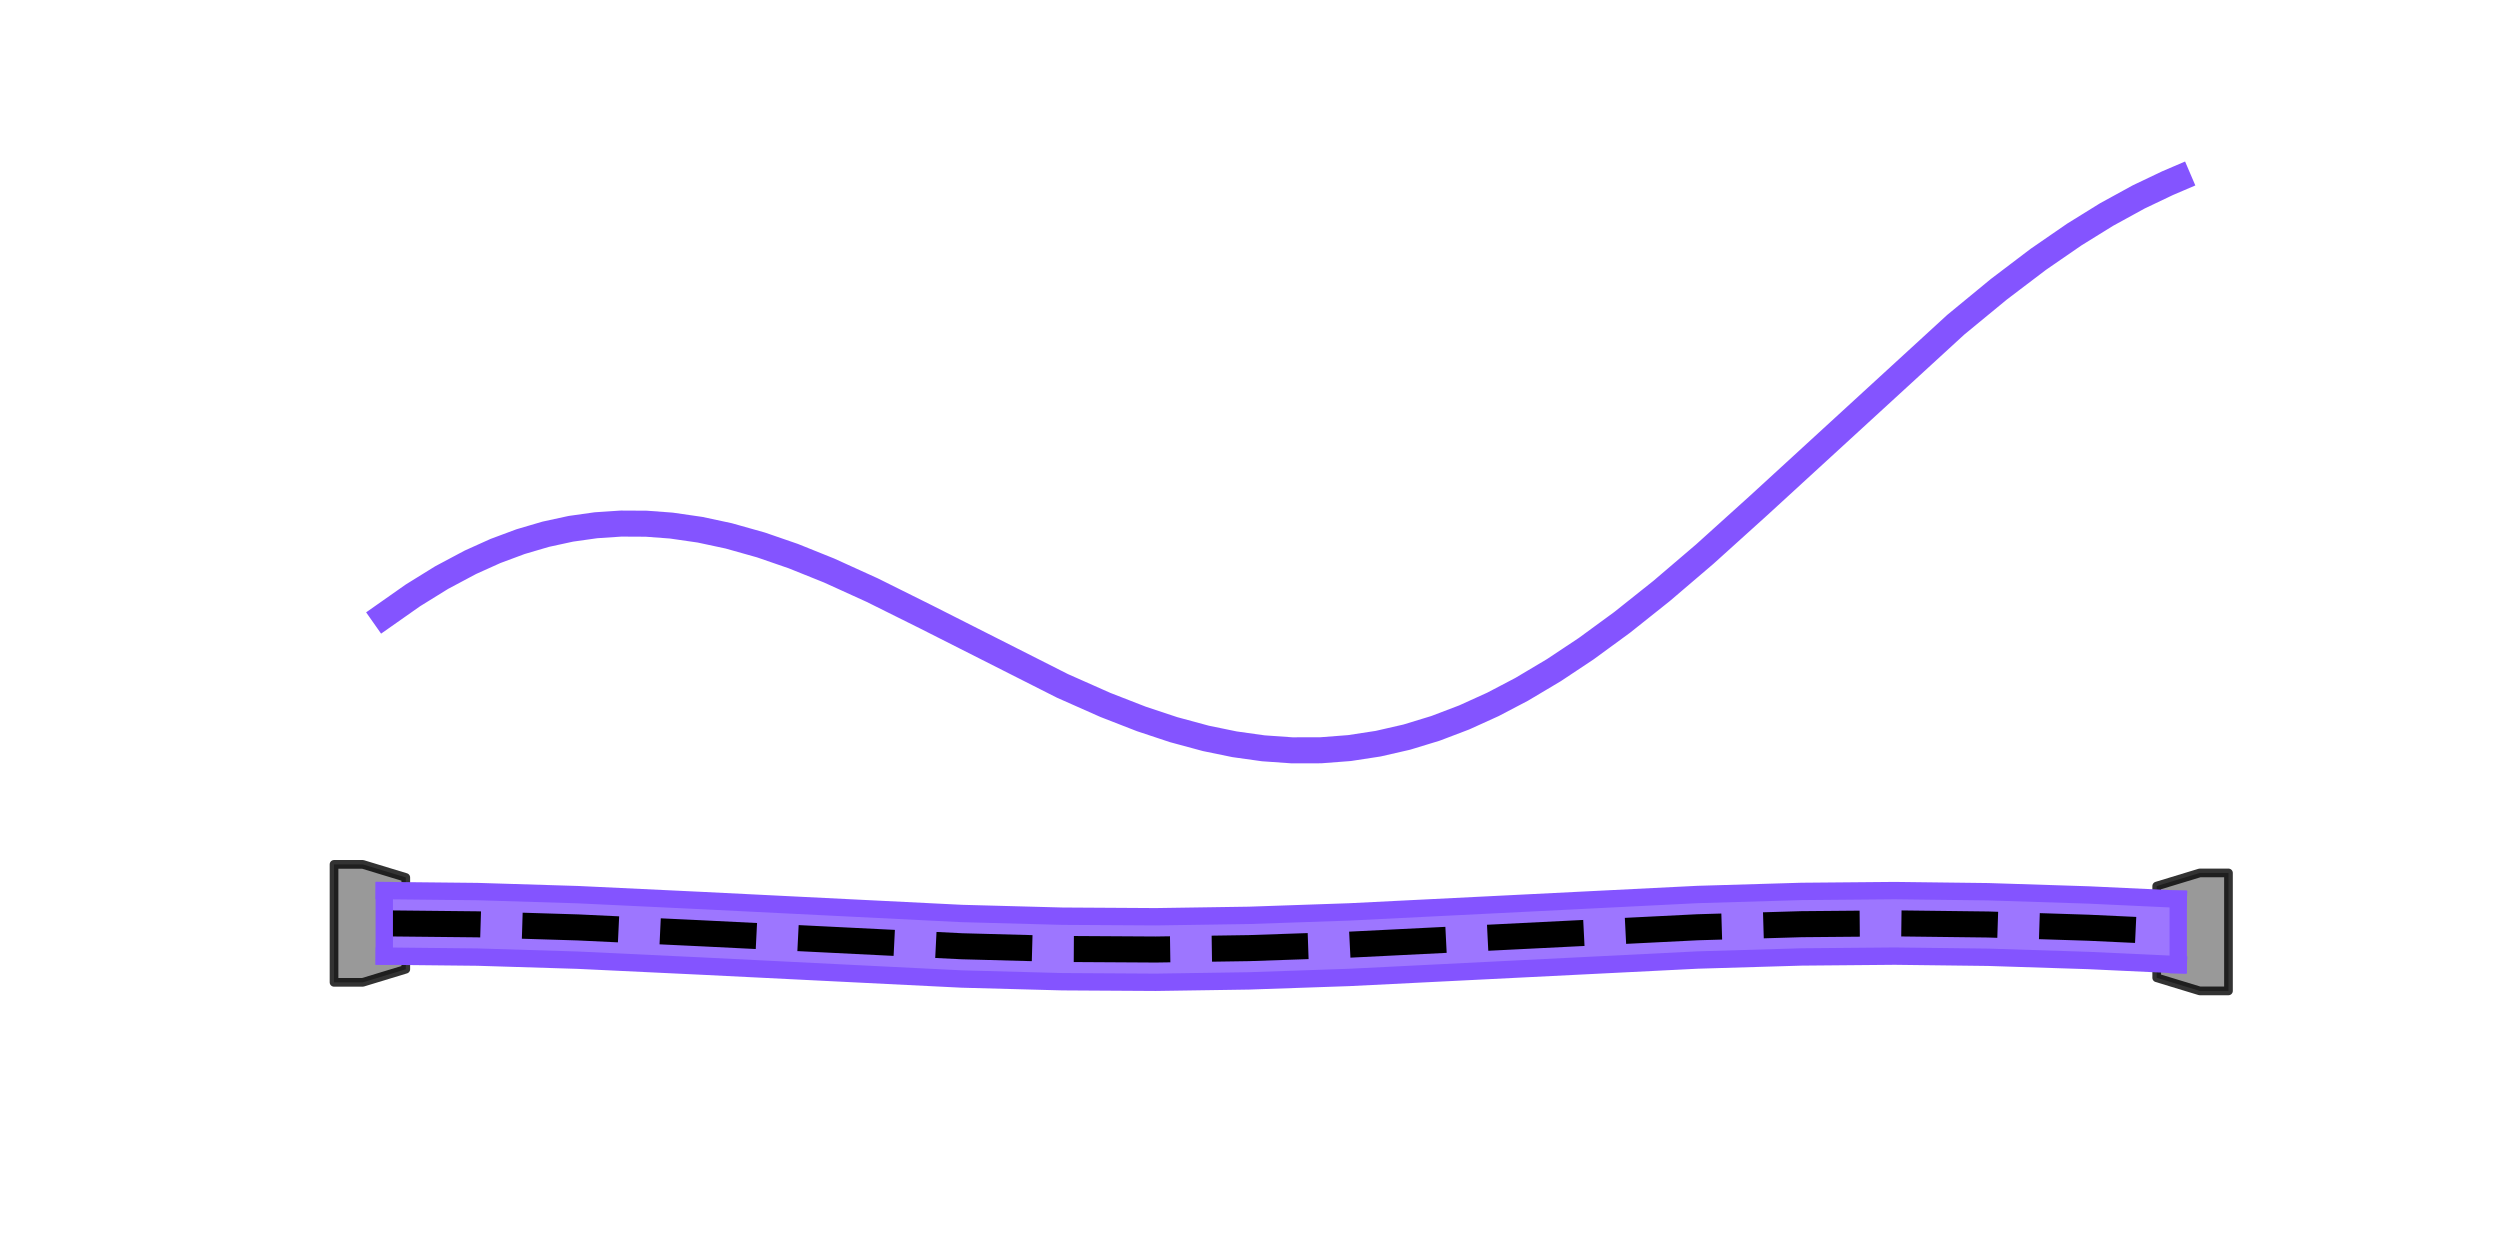 <?xml version="1.0" encoding="utf-8" standalone="no"?>
<!DOCTYPE svg PUBLIC "-//W3C//DTD SVG 1.1//EN"
  "http://www.w3.org/Graphics/SVG/1.1/DTD/svg11.dtd">
<!-- Created with matplotlib (https://matplotlib.org/) -->
<svg height="144pt" version="1.1" viewBox="0 0 288 144" width="288pt" xmlns="http://www.w3.org/2000/svg" xmlns:xlink="http://www.w3.org/1999/xlink">
 <defs>
  <style type="text/css">
*{stroke-linecap:butt;stroke-linejoin:round;}
  </style>
 </defs>
 <g id="figure_1">
  <g id="patch_1">
   <path d="M 0 144 
L 288 144 
L 288 0 
L 0 0 
z
" style="fill:#ffffff;"/>
  </g>
  <g id="axes_1">
   <g id="patch_2">
    <path d="M 36 89.76 
L 259.2 89.76 
L 259.2 17.28 
L 36 17.28 
z
" style="fill:#ffffff;"/>
   </g>
   <g id="matplotlib.axis_1">
    <g id="xtick_1"/>
    <g id="xtick_2"/>
    <g id="xtick_3"/>
    <g id="xtick_4"/>
    <g id="xtick_5"/>
    <g id="xtick_6"/>
   </g>
   <g id="matplotlib.axis_2">
    <g id="ytick_1"/>
    <g id="ytick_2"/>
   </g>
   <g id="line2d_1">
    <path clip-path="url(#p42c34bb9c5)" d="M 44.267 70.907 
L 47.573 68.584 
L 50.88 66.537 
L 54.187 64.776 
L 57.08 63.473 
L 59.973 62.396 
L 62.867 61.545 
L 65.76 60.917 
L 68.653 60.509 
L 71.547 60.316 
L 74.44 60.331 
L 77.333 60.546 
L 80.64 61.024 
L 83.947 61.732 
L 87.667 62.78 
L 91.387 64.064 
L 95.52 65.726 
L 100.48 67.981 
L 106.68 71.066 
L 122.387 79.011 
L 127.347 81.211 
L 131.48 82.82 
L 135.2 84.056 
L 138.92 85.062 
L 142.227 85.742 
L 145.533 86.205 
L 148.84 86.438 
L 152.147 86.432 
L 155.453 86.178 
L 158.76 85.673 
L 162.067 84.915 
L 165.373 83.905 
L 168.68 82.646 
L 171.987 81.145 
L 175.293 79.412 
L 179.013 77.198 
L 182.733 74.725 
L 186.867 71.701 
L 191.413 68.082 
L 196.373 63.848 
L 202.573 58.251 
L 225.307 37.406 
L 230.267 33.324 
L 234.813 29.875 
L 238.947 27.025 
L 242.667 24.72 
L 246.387 22.681 
L 249.693 21.106 
L 250.933 20.575 
L 250.933 20.575 
" style="fill:none;stroke:#8454ff;stroke-linecap:square;stroke-width:3;"/>
   </g>
  </g>
  <g id="axes_2">
   <g id="patch_3">
    <path d="M 36 126 
L 259.2 126 
L 259.2 89.76 
L 36 89.76 
z
" style="fill:#ffffff;"/>
   </g>
   <g id="PolyCollection_1">
    <defs>
     <path d="M 44.267 -33.855 
L 44.267 -41.405 
L 44.68 -41.405 
L 45.093 -41.404 
L 45.507 -41.403 
L 45.92 -41.402 
L 46.333 -41.401 
L 46.747 -41.399 
L 47.16 -41.397 
L 47.573 -41.394 
L 47.987 -41.391 
L 48.4 -41.388 
L 48.813 -41.384 
L 49.227 -41.381 
L 49.64 -41.376 
L 50.053 -41.372 
L 50.467 -41.367 
L 50.88 -41.362 
L 51.293 -41.356 
L 51.707 -41.35 
L 52.12 -41.344 
L 52.533 -41.338 
L 52.947 -41.331 
L 53.36 -41.324 
L 53.773 -41.316 
L 54.187 -41.308 
L 54.6 -41.3 
L 55.013 -41.292 
L 55.427 -41.283 
L 55.84 -41.274 
L 56.253 -41.264 
L 56.667 -41.255 
L 57.08 -41.245 
L 57.493 -41.234 
L 57.907 -41.224 
L 58.32 -41.213 
L 58.733 -41.202 
L 59.147 -41.19 
L 59.56 -41.178 
L 59.973 -41.166 
L 60.387 -41.154 
L 60.8 -41.141 
L 61.213 -41.128 
L 61.627 -41.115 
L 62.04 -41.102 
L 62.453 -41.088 
L 62.867 -41.074 
L 63.28 -41.06 
L 63.693 -41.045 
L 64.107 -41.03 
L 64.52 -41.015 
L 64.933 -41 
L 65.347 -40.984 
L 65.76 -40.968 
L 66.173 -40.952 
L 66.587 -40.936 
L 67 -40.92 
L 67.413 -40.903 
L 67.827 -40.886 
L 68.24 -40.869 
L 68.653 -40.851 
L 69.067 -40.834 
L 69.48 -40.816 
L 69.893 -40.798 
L 70.307 -40.779 
L 70.72 -40.761 
L 71.133 -40.742 
L 71.547 -40.724 
L 71.96 -40.704 
L 72.373 -40.685 
L 72.787 -40.666 
L 73.2 -40.646 
L 73.613 -40.627 
L 74.027 -40.607 
L 74.44 -40.587 
L 74.853 -40.566 
L 75.267 -40.546 
L 75.68 -40.526 
L 76.093 -40.505 
L 76.507 -40.484 
L 76.92 -40.463 
L 77.333 -40.442 
L 77.747 -40.421 
L 78.16 -40.4 
L 78.573 -40.378 
L 78.987 -40.357 
L 79.4 -40.335 
L 79.813 -40.313 
L 80.227 -40.292 
L 80.64 -40.27 
L 81.053 -40.248 
L 81.467 -40.226 
L 81.88 -40.204 
L 82.293 -40.181 
L 82.707 -40.159 
L 83.12 -40.137 
L 83.533 -40.114 
L 83.947 -40.092 
L 84.36 -40.069 
L 84.773 -40.047 
L 85.187 -40.024 
L 85.6 -40.002 
L 86.013 -39.979 
L 86.427 -39.957 
L 86.84 -39.934 
L 87.253 -39.911 
L 87.667 -39.889 
L 88.08 -39.866 
L 88.493 -39.843 
L 88.907 -39.821 
L 89.32 -39.798 
L 89.733 -39.776 
L 90.147 -39.753 
L 90.56 -39.73 
L 90.973 -39.708 
L 91.387 -39.685 
L 91.8 -39.663 
L 92.213 -39.641 
L 92.627 -39.618 
L 93.04 -39.596 
L 93.453 -39.574 
L 93.867 -39.552 
L 94.28 -39.53 
L 94.693 -39.508 
L 95.107 -39.486 
L 95.52 -39.464 
L 95.933 -39.443 
L 96.347 -39.421 
L 96.76 -39.4 
L 97.173 -39.378 
L 97.587 -39.357 
L 98 -39.336 
L 98.413 -39.315 
L 98.827 -39.294 
L 99.24 -39.273 
L 99.653 -39.253 
L 100.067 -39.232 
L 100.48 -39.212 
L 100.893 -39.192 
L 101.307 -39.172 
L 101.72 -39.152 
L 102.133 -39.133 
L 102.547 -39.113 
L 102.96 -39.094 
L 103.373 -39.075 
L 103.787 -39.056 
L 104.2 -39.037 
L 104.613 -39.019 
L 105.027 -39 
L 105.44 -38.982 
L 105.853 -38.964 
L 106.267 -38.946 
L 106.68 -38.929 
L 107.093 -38.912 
L 107.507 -38.895 
L 107.92 -38.878 
L 108.333 -38.861 
L 108.747 -38.845 
L 109.16 -38.829 
L 109.573 -38.813 
L 109.987 -38.797 
L 110.4 -38.782 
L 110.813 -38.766 
L 111.227 -38.751 
L 111.64 -38.737 
L 112.053 -38.722 
L 112.467 -38.708 
L 112.88 -38.694 
L 113.293 -38.681 
L 113.707 -38.667 
L 114.12 -38.654 
L 114.533 -38.642 
L 114.947 -38.629 
L 115.36 -38.617 
L 115.773 -38.605 
L 116.187 -38.593 
L 116.6 -38.582 
L 117.013 -38.571 
L 117.427 -38.56 
L 117.84 -38.55 
L 118.253 -38.54 
L 118.667 -38.53 
L 119.08 -38.52 
L 119.493 -38.511 
L 119.907 -38.502 
L 120.32 -38.494 
L 120.733 -38.485 
L 121.147 -38.477 
L 121.56 -38.47 
L 121.973 -38.462 
L 122.387 -38.455 
L 122.8 -38.449 
L 123.213 -38.442 
L 123.627 -38.436 
L 124.04 -38.431 
L 124.453 -38.425 
L 124.867 -38.42 
L 125.28 -38.416 
L 125.693 -38.411 
L 126.107 -38.407 
L 126.52 -38.403 
L 126.933 -38.4 
L 127.347 -38.397 
L 127.76 -38.394 
L 128.173 -38.392 
L 128.587 -38.39 
L 129 -38.388 
L 129.413 -38.387 
L 129.827 -38.386 
L 130.24 -38.385 
L 130.653 -38.385 
L 131.067 -38.385 
L 131.48 -38.385 
L 131.893 -38.386 
L 132.307 -38.387 
L 132.72 -38.389 
L 133.133 -38.39 
L 133.547 -38.392 
L 133.96 -38.395 
L 134.373 -38.397 
L 134.787 -38.401 
L 135.2 -38.404 
L 135.613 -38.408 
L 136.027 -38.412 
L 136.44 -38.416 
L 136.853 -38.421 
L 137.267 -38.426 
L 137.68 -38.431 
L 138.093 -38.437 
L 138.507 -38.443 
L 138.92 -38.45 
L 139.333 -38.456 
L 139.747 -38.463 
L 140.16 -38.471 
L 140.573 -38.478 
L 140.987 -38.486 
L 141.4 -38.495 
L 141.813 -38.503 
L 142.227 -38.512 
L 142.64 -38.521 
L 143.053 -38.531 
L 143.467 -38.541 
L 143.88 -38.551 
L 144.293 -38.562 
L 144.707 -38.572 
L 145.12 -38.583 
L 145.533 -38.595 
L 145.947 -38.606 
L 146.36 -38.618 
L 146.773 -38.631 
L 147.187 -38.643 
L 147.6 -38.656 
L 148.013 -38.669 
L 148.427 -38.682 
L 148.84 -38.696 
L 149.253 -38.71 
L 149.667 -38.724 
L 150.08 -38.739 
L 150.493 -38.753 
L 150.907 -38.768 
L 151.32 -38.783 
L 151.733 -38.799 
L 152.147 -38.815 
L 152.56 -38.83 
L 152.973 -38.847 
L 153.387 -38.863 
L 153.8 -38.88 
L 154.213 -38.897 
L 154.627 -38.914 
L 155.04 -38.931 
L 155.453 -38.949 
L 155.867 -38.966 
L 156.28 -38.984 
L 156.693 -39.002 
L 157.107 -39.021 
L 157.52 -39.039 
L 157.933 -39.058 
L 158.347 -39.077 
L 158.76 -39.096 
L 159.173 -39.116 
L 159.587 -39.135 
L 160 -39.155 
L 160.413 -39.175 
L 160.827 -39.195 
L 161.24 -39.215 
L 161.653 -39.235 
L 162.067 -39.255 
L 162.48 -39.276 
L 162.893 -39.297 
L 163.307 -39.318 
L 163.72 -39.339 
L 164.133 -39.36 
L 164.547 -39.381 
L 164.96 -39.402 
L 165.373 -39.424 
L 165.787 -39.445 
L 166.2 -39.467 
L 166.613 -39.489 
L 167.027 -39.511 
L 167.44 -39.533 
L 167.853 -39.555 
L 168.267 -39.577 
L 168.68 -39.599 
L 169.093 -39.621 
L 169.507 -39.643 
L 169.92 -39.666 
L 170.333 -39.688 
L 170.747 -39.711 
L 171.16 -39.733 
L 171.573 -39.756 
L 171.987 -39.778 
L 172.4 -39.801 
L 172.813 -39.823 
L 173.227 -39.846 
L 173.64 -39.869 
L 174.053 -39.891 
L 174.467 -39.914 
L 174.88 -39.937 
L 175.293 -39.959 
L 175.707 -39.982 
L 176.12 -40.005 
L 176.533 -40.027 
L 176.947 -40.05 
L 177.36 -40.072 
L 177.773 -40.095 
L 178.187 -40.117 
L 178.6 -40.139 
L 179.013 -40.162 
L 179.427 -40.184 
L 179.84 -40.206 
L 180.253 -40.228 
L 180.667 -40.25 
L 181.08 -40.272 
L 181.493 -40.294 
L 181.907 -40.316 
L 182.32 -40.338 
L 182.733 -40.359 
L 183.147 -40.381 
L 183.56 -40.402 
L 183.973 -40.424 
L 184.387 -40.445 
L 184.8 -40.466 
L 185.213 -40.487 
L 185.627 -40.507 
L 186.04 -40.528 
L 186.453 -40.549 
L 186.867 -40.569 
L 187.28 -40.589 
L 187.693 -40.609 
L 188.107 -40.629 
L 188.52 -40.649 
L 188.933 -40.668 
L 189.347 -40.688 
L 189.76 -40.707 
L 190.173 -40.726 
L 190.587 -40.745 
L 191 -40.763 
L 191.413 -40.782 
L 191.827 -40.8 
L 192.24 -40.818 
L 192.653 -40.836 
L 193.067 -40.853 
L 193.48 -40.871 
L 193.893 -40.888 
L 194.307 -40.905 
L 194.72 -40.922 
L 195.133 -40.938 
L 195.547 -40.954 
L 195.96 -40.97 
L 196.373 -40.986 
L 196.787 -41.002 
L 197.2 -41.017 
L 197.613 -41.032 
L 198.027 -41.047 
L 198.44 -41.061 
L 198.853 -41.076 
L 199.267 -41.09 
L 199.68 -41.103 
L 200.093 -41.117 
L 200.507 -41.13 
L 200.92 -41.143 
L 201.333 -41.155 
L 201.747 -41.168 
L 202.16 -41.18 
L 202.573 -41.192 
L 202.987 -41.203 
L 203.4 -41.214 
L 203.813 -41.225 
L 204.227 -41.236 
L 204.64 -41.246 
L 205.053 -41.256 
L 205.467 -41.266 
L 205.88 -41.275 
L 206.293 -41.284 
L 206.707 -41.293 
L 207.12 -41.301 
L 207.533 -41.309 
L 207.947 -41.317 
L 208.36 -41.324 
L 208.773 -41.332 
L 209.187 -41.338 
L 209.6 -41.345 
L 210.013 -41.351 
L 210.427 -41.357 
L 210.84 -41.362 
L 211.253 -41.368 
L 211.667 -41.372 
L 212.08 -41.377 
L 212.493 -41.381 
L 212.907 -41.385 
L 213.32 -41.388 
L 213.733 -41.392 
L 214.147 -41.394 
L 214.56 -41.397 
L 214.973 -41.399 
L 215.387 -41.401 
L 215.8 -41.402 
L 216.213 -41.404 
L 216.627 -41.404 
L 217.04 -41.405 
L 217.453 -41.405 
L 217.867 -41.405 
L 218.28 -41.404 
L 218.693 -41.403 
L 219.107 -41.402 
L 219.52 -41.401 
L 219.933 -41.399 
L 220.347 -41.396 
L 220.76 -41.394 
L 221.173 -41.391 
L 221.587 -41.388 
L 222 -41.384 
L 222.413 -41.38 
L 222.827 -41.376 
L 223.24 -41.371 
L 223.653 -41.366 
L 224.067 -41.361 
L 224.48 -41.355 
L 224.893 -41.35 
L 225.307 -41.343 
L 225.72 -41.337 
L 226.133 -41.33 
L 226.547 -41.323 
L 226.96 -41.315 
L 227.373 -41.307 
L 227.787 -41.299 
L 228.2 -41.291 
L 228.613 -41.282 
L 229.027 -41.273 
L 229.44 -41.263 
L 229.853 -41.253 
L 230.267 -41.243 
L 230.68 -41.233 
L 231.093 -41.222 
L 231.507 -41.212 
L 231.92 -41.2 
L 232.333 -41.189 
L 232.747 -41.177 
L 233.16 -41.165 
L 233.573 -41.152 
L 233.987 -41.14 
L 234.4 -41.127 
L 234.813 -41.114 
L 235.227 -41.1 
L 235.64 -41.086 
L 236.053 -41.072 
L 236.467 -41.058 
L 236.88 -41.043 
L 237.293 -41.028 
L 237.707 -41.013 
L 238.12 -40.998 
L 238.533 -40.982 
L 238.947 -40.967 
L 239.36 -40.95 
L 239.773 -40.934 
L 240.187 -40.918 
L 240.6 -40.901 
L 241.013 -40.884 
L 241.427 -40.867 
L 241.84 -40.849 
L 242.253 -40.831 
L 242.667 -40.814 
L 243.08 -40.796 
L 243.493 -40.777 
L 243.907 -40.759 
L 244.32 -40.74 
L 244.733 -40.721 
L 245.147 -40.702 
L 245.56 -40.683 
L 245.973 -40.664 
L 246.387 -40.644 
L 246.8 -40.624 
L 247.213 -40.604 
L 247.627 -40.584 
L 248.04 -40.564 
L 248.453 -40.544 
L 248.867 -40.523 
L 249.28 -40.502 
L 249.693 -40.482 
L 250.107 -40.461 
L 250.52 -40.44 
L 250.933 -40.418 
L 250.933 -32.868 
L 250.933 -32.868 
L 250.52 -32.89 
L 250.107 -32.911 
L 249.693 -32.932 
L 249.28 -32.952 
L 248.867 -32.973 
L 248.453 -32.994 
L 248.04 -33.014 
L 247.627 -33.034 
L 247.213 -33.054 
L 246.8 -33.074 
L 246.387 -33.094 
L 245.973 -33.114 
L 245.56 -33.133 
L 245.147 -33.152 
L 244.733 -33.171 
L 244.32 -33.19 
L 243.907 -33.209 
L 243.493 -33.227 
L 243.08 -33.246 
L 242.667 -33.264 
L 242.253 -33.281 
L 241.84 -33.299 
L 241.427 -33.317 
L 241.013 -33.334 
L 240.6 -33.351 
L 240.187 -33.368 
L 239.773 -33.384 
L 239.36 -33.4 
L 238.947 -33.417 
L 238.533 -33.432 
L 238.12 -33.448 
L 237.707 -33.463 
L 237.293 -33.478 
L 236.88 -33.493 
L 236.467 -33.508 
L 236.053 -33.522 
L 235.64 -33.536 
L 235.227 -33.55 
L 234.813 -33.564 
L 234.4 -33.577 
L 233.987 -33.59 
L 233.573 -33.602 
L 233.16 -33.615 
L 232.747 -33.627 
L 232.333 -33.639 
L 231.92 -33.65 
L 231.507 -33.662 
L 231.093 -33.672 
L 230.68 -33.683 
L 230.267 -33.693 
L 229.853 -33.703 
L 229.44 -33.713 
L 229.027 -33.723 
L 228.613 -33.732 
L 228.2 -33.741 
L 227.787 -33.749 
L 227.373 -33.757 
L 226.96 -33.765 
L 226.547 -33.773 
L 226.133 -33.78 
L 225.72 -33.787 
L 225.307 -33.793 
L 224.893 -33.8 
L 224.48 -33.805 
L 224.067 -33.811 
L 223.653 -33.816 
L 223.24 -33.821 
L 222.827 -33.826 
L 222.413 -33.83 
L 222 -33.834 
L 221.587 -33.838 
L 221.173 -33.841 
L 220.76 -33.844 
L 220.347 -33.846 
L 219.933 -33.849 
L 219.52 -33.851 
L 219.107 -33.852 
L 218.693 -33.853 
L 218.28 -33.854 
L 217.867 -33.855 
L 217.453 -33.855 
L 217.04 -33.855 
L 216.627 -33.854 
L 216.213 -33.854 
L 215.8 -33.852 
L 215.387 -33.851 
L 214.973 -33.849 
L 214.56 -33.847 
L 214.147 -33.844 
L 213.733 -33.842 
L 213.32 -33.838 
L 212.907 -33.835 
L 212.493 -33.831 
L 212.08 -33.827 
L 211.667 -33.822 
L 211.253 -33.818 
L 210.84 -33.812 
L 210.427 -33.807 
L 210.013 -33.801 
L 209.6 -33.795 
L 209.187 -33.788 
L 208.773 -33.782 
L 208.36 -33.774 
L 207.947 -33.767 
L 207.533 -33.759 
L 207.12 -33.751 
L 206.707 -33.743 
L 206.293 -33.734 
L 205.88 -33.725 
L 205.467 -33.716 
L 205.053 -33.706 
L 204.64 -33.696 
L 204.227 -33.686 
L 203.813 -33.675 
L 203.4 -33.664 
L 202.987 -33.653 
L 202.573 -33.642 
L 202.16 -33.63 
L 201.747 -33.618 
L 201.333 -33.605 
L 200.92 -33.593 
L 200.507 -33.58 
L 200.093 -33.567 
L 199.68 -33.553 
L 199.267 -33.54 
L 198.853 -33.526 
L 198.44 -33.511 
L 198.027 -33.497 
L 197.613 -33.482 
L 197.2 -33.467 
L 196.787 -33.452 
L 196.373 -33.436 
L 195.96 -33.42 
L 195.547 -33.404 
L 195.133 -33.388 
L 194.72 -33.372 
L 194.307 -33.355 
L 193.893 -33.338 
L 193.48 -33.321 
L 193.067 -33.303 
L 192.653 -33.286 
L 192.24 -33.268 
L 191.827 -33.25 
L 191.413 -33.232 
L 191 -33.213 
L 190.587 -33.195 
L 190.173 -33.176 
L 189.76 -33.157 
L 189.347 -33.138 
L 188.933 -33.118 
L 188.52 -33.099 
L 188.107 -33.079 
L 187.693 -33.059 
L 187.28 -33.039 
L 186.867 -33.019 
L 186.453 -32.999 
L 186.04 -32.978 
L 185.627 -32.957 
L 185.213 -32.937 
L 184.8 -32.916 
L 184.387 -32.895 
L 183.973 -32.874 
L 183.56 -32.852 
L 183.147 -32.831 
L 182.733 -32.809 
L 182.32 -32.788 
L 181.907 -32.766 
L 181.493 -32.744 
L 181.08 -32.722 
L 180.667 -32.7 
L 180.253 -32.678 
L 179.84 -32.656 
L 179.427 -32.634 
L 179.013 -32.612 
L 178.6 -32.589 
L 178.187 -32.567 
L 177.773 -32.545 
L 177.36 -32.522 
L 176.947 -32.5 
L 176.533 -32.477 
L 176.12 -32.455 
L 175.707 -32.432 
L 175.293 -32.409 
L 174.88 -32.387 
L 174.467 -32.364 
L 174.053 -32.341 
L 173.64 -32.319 
L 173.227 -32.296 
L 172.813 -32.273 
L 172.4 -32.251 
L 171.987 -32.228 
L 171.573 -32.206 
L 171.16 -32.183 
L 170.747 -32.161 
L 170.333 -32.138 
L 169.92 -32.116 
L 169.507 -32.093 
L 169.093 -32.071 
L 168.68 -32.049 
L 168.267 -32.027 
L 167.853 -32.005 
L 167.44 -31.983 
L 167.027 -31.961 
L 166.613 -31.939 
L 166.2 -31.917 
L 165.787 -31.895 
L 165.373 -31.874 
L 164.96 -31.852 
L 164.547 -31.831 
L 164.133 -31.81 
L 163.72 -31.789 
L 163.307 -31.768 
L 162.893 -31.747 
L 162.48 -31.726 
L 162.067 -31.705 
L 161.653 -31.685 
L 161.24 -31.665 
L 160.827 -31.645 
L 160.413 -31.625 
L 160 -31.605 
L 159.587 -31.585 
L 159.173 -31.566 
L 158.76 -31.546 
L 158.347 -31.527 
L 157.933 -31.508 
L 157.52 -31.489 
L 157.107 -31.471 
L 156.693 -31.452 
L 156.28 -31.434 
L 155.867 -31.416 
L 155.453 -31.399 
L 155.04 -31.381 
L 154.627 -31.364 
L 154.213 -31.347 
L 153.8 -31.33 
L 153.387 -31.313 
L 152.973 -31.297 
L 152.56 -31.28 
L 152.147 -31.265 
L 151.733 -31.249 
L 151.32 -31.233 
L 150.907 -31.218 
L 150.493 -31.203 
L 150.08 -31.189 
L 149.667 -31.174 
L 149.253 -31.16 
L 148.84 -31.146 
L 148.427 -31.132 
L 148.013 -31.119 
L 147.6 -31.106 
L 147.187 -31.093 
L 146.773 -31.081 
L 146.36 -31.068 
L 145.947 -31.056 
L 145.533 -31.045 
L 145.12 -31.033 
L 144.707 -31.022 
L 144.293 -31.012 
L 143.88 -31.001 
L 143.467 -30.991 
L 143.053 -30.981 
L 142.64 -30.971 
L 142.227 -30.962 
L 141.813 -30.953 
L 141.4 -30.945 
L 140.987 -30.936 
L 140.573 -30.928 
L 140.16 -30.921 
L 139.747 -30.913 
L 139.333 -30.906 
L 138.92 -30.9 
L 138.507 -30.893 
L 138.093 -30.887 
L 137.68 -30.881 
L 137.267 -30.876 
L 136.853 -30.871 
L 136.44 -30.866 
L 136.027 -30.862 
L 135.613 -30.858 
L 135.2 -30.854 
L 134.787 -30.851 
L 134.373 -30.847 
L 133.96 -30.845 
L 133.547 -30.842 
L 133.133 -30.84 
L 132.72 -30.839 
L 132.307 -30.837 
L 131.893 -30.836 
L 131.48 -30.835 
L 131.067 -30.835 
L 130.653 -30.835 
L 130.24 -30.835 
L 129.827 -30.836 
L 129.413 -30.837 
L 129 -30.838 
L 128.587 -30.84 
L 128.173 -30.842 
L 127.76 -30.844 
L 127.347 -30.847 
L 126.933 -30.85 
L 126.52 -30.853 
L 126.107 -30.857 
L 125.693 -30.861 
L 125.28 -30.866 
L 124.867 -30.87 
L 124.453 -30.875 
L 124.04 -30.881 
L 123.627 -30.886 
L 123.213 -30.892 
L 122.8 -30.899 
L 122.387 -30.905 
L 121.973 -30.912 
L 121.56 -30.92 
L 121.147 -30.927 
L 120.733 -30.935 
L 120.32 -30.944 
L 119.907 -30.952 
L 119.493 -30.961 
L 119.08 -30.97 
L 118.667 -30.98 
L 118.253 -30.99 
L 117.84 -31 
L 117.427 -31.01 
L 117.013 -31.021 
L 116.6 -31.032 
L 116.187 -31.043 
L 115.773 -31.055 
L 115.36 -31.067 
L 114.947 -31.079 
L 114.533 -31.092 
L 114.12 -31.104 
L 113.707 -31.117 
L 113.293 -31.131 
L 112.88 -31.144 
L 112.467 -31.158 
L 112.053 -31.172 
L 111.64 -31.187 
L 111.227 -31.201 
L 110.813 -31.216 
L 110.4 -31.232 
L 109.987 -31.247 
L 109.573 -31.263 
L 109.16 -31.279 
L 108.747 -31.295 
L 108.333 -31.311 
L 107.92 -31.328 
L 107.507 -31.345 
L 107.093 -31.362 
L 106.68 -31.379 
L 106.267 -31.396 
L 105.853 -31.414 
L 105.44 -31.432 
L 105.027 -31.45 
L 104.613 -31.469 
L 104.2 -31.487 
L 103.787 -31.506 
L 103.373 -31.525 
L 102.96 -31.544 
L 102.547 -31.563 
L 102.133 -31.583 
L 101.72 -31.602 
L 101.307 -31.622 
L 100.893 -31.642 
L 100.48 -31.662 
L 100.067 -31.682 
L 99.653 -31.703 
L 99.24 -31.723 
L 98.827 -31.744 
L 98.413 -31.765 
L 98 -31.786 
L 97.587 -31.807 
L 97.173 -31.828 
L 96.76 -31.85 
L 96.347 -31.871 
L 95.933 -31.893 
L 95.52 -31.914 
L 95.107 -31.936 
L 94.693 -31.958 
L 94.28 -31.98 
L 93.867 -32.002 
L 93.453 -32.024 
L 93.04 -32.046 
L 92.627 -32.068 
L 92.213 -32.091 
L 91.8 -32.113 
L 91.387 -32.135 
L 90.973 -32.158 
L 90.56 -32.18 
L 90.147 -32.203 
L 89.733 -32.226 
L 89.32 -32.248 
L 88.907 -32.271 
L 88.493 -32.293 
L 88.08 -32.316 
L 87.667 -32.339 
L 87.253 -32.361 
L 86.84 -32.384 
L 86.427 -32.407 
L 86.013 -32.429 
L 85.6 -32.452 
L 85.187 -32.474 
L 84.773 -32.497 
L 84.36 -32.519 
L 83.947 -32.542 
L 83.533 -32.564 
L 83.12 -32.587 
L 82.707 -32.609 
L 82.293 -32.631 
L 81.88 -32.654 
L 81.467 -32.676 
L 81.053 -32.698 
L 80.64 -32.72 
L 80.227 -32.742 
L 79.813 -32.763 
L 79.4 -32.785 
L 78.987 -32.807 
L 78.573 -32.828 
L 78.16 -32.85 
L 77.747 -32.871 
L 77.333 -32.892 
L 76.92 -32.913 
L 76.507 -32.934 
L 76.093 -32.955 
L 75.68 -32.976 
L 75.267 -32.996 
L 74.853 -33.016 
L 74.44 -33.037 
L 74.027 -33.057 
L 73.613 -33.077 
L 73.2 -33.096 
L 72.787 -33.116 
L 72.373 -33.135 
L 71.96 -33.154 
L 71.547 -33.174 
L 71.133 -33.192 
L 70.72 -33.211 
L 70.307 -33.229 
L 69.893 -33.248 
L 69.48 -33.266 
L 69.067 -33.284 
L 68.653 -33.301 
L 68.24 -33.319 
L 67.827 -33.336 
L 67.413 -33.353 
L 67 -33.37 
L 66.587 -33.386 
L 66.173 -33.402 
L 65.76 -33.418 
L 65.347 -33.434 
L 64.933 -33.45 
L 64.52 -33.465 
L 64.107 -33.48 
L 63.693 -33.495 
L 63.28 -33.51 
L 62.867 -33.524 
L 62.453 -33.538 
L 62.04 -33.552 
L 61.627 -33.565 
L 61.213 -33.578 
L 60.8 -33.591 
L 60.387 -33.604 
L 59.973 -33.616 
L 59.56 -33.628 
L 59.147 -33.64 
L 58.733 -33.652 
L 58.32 -33.663 
L 57.907 -33.674 
L 57.493 -33.684 
L 57.08 -33.695 
L 56.667 -33.705 
L 56.253 -33.714 
L 55.84 -33.724 
L 55.427 -33.733 
L 55.013 -33.742 
L 54.6 -33.75 
L 54.187 -33.758 
L 53.773 -33.766 
L 53.36 -33.774 
L 52.947 -33.781 
L 52.533 -33.788 
L 52.12 -33.794 
L 51.707 -33.8 
L 51.293 -33.806 
L 50.88 -33.812 
L 50.467 -33.817 
L 50.053 -33.822 
L 49.64 -33.826 
L 49.227 -33.831 
L 48.813 -33.834 
L 48.4 -33.838 
L 47.987 -33.841 
L 47.573 -33.844 
L 47.16 -33.847 
L 46.747 -33.849 
L 46.333 -33.851 
L 45.92 -33.852 
L 45.507 -33.853 
L 45.093 -33.854 
L 44.68 -33.855 
L 44.267 -33.855 
z
" id="me01731220f" style="stroke:#8454ff;stroke-opacity:0.8;"/>
    </defs>
    <g clip-path="url(#p93f97cbb9f)">
     <use style="fill:#8454ff;fill-opacity:0.8;stroke:#8454ff;stroke-opacity:0.8;" x="0" xlink:href="#me01731220f" y="144"/>
    </g>
   </g>
   <g id="patch_4">
    <path clip-path="url(#p93f97cbb9f)" d="M 44.267 106.37 
L 44.267 102.595 
L 46.747 102.595 
L 46.747 101.085 
L 41.787 99.575 
L 38.48 99.575 
L 38.48 113.165 
L 41.787 113.165 
L 46.747 111.655 
L 46.747 110.145 
L 44.267 110.145 
z
" style="fill:#808080;opacity:0.8;stroke:#000000;stroke-linejoin:miter;"/>
   </g>
   <g id="patch_5">
    <path clip-path="url(#p93f97cbb9f)" d="M 250.933 107.357 
L 250.933 103.582 
L 248.453 103.582 
L 248.453 102.072 
L 253.413 100.562 
L 256.72 100.562 
L 256.72 114.152 
L 253.413 114.152 
L 248.453 112.642 
L 248.453 111.132 
L 250.933 111.132 
z
" style="fill:#808080;opacity:0.8;stroke:#000000;stroke-linejoin:miter;"/>
   </g>
   <g id="matplotlib.axis_3">
    <g id="xtick_7"/>
    <g id="xtick_8"/>
    <g id="xtick_9"/>
    <g id="xtick_10"/>
    <g id="xtick_11"/>
    <g id="xtick_12"/>
   </g>
   <g id="matplotlib.axis_4">
    <g id="ytick_3"/>
    <g id="ytick_4"/>
    <g id="ytick_5"/>
   </g>
   <g id="line2d_2">
    <path clip-path="url(#p93f97cbb9f)" d="M 44.267 106.37 
L 55.013 106.483 
L 66.587 106.839 
L 81.053 107.527 
L 110.813 109.009 
L 122.387 109.32 
L 133.133 109.385 
L 143.88 109.224 
L 155.453 108.826 
L 171.16 108.042 
L 195.547 106.821 
L 207.533 106.466 
L 218.28 106.371 
L 229.027 106.502 
L 240.6 106.874 
L 250.933 107.357 
L 250.933 107.357 
" style="fill:none;stroke:#000000;stroke-dasharray:11.1,4.8;stroke-dashoffset:0;stroke-width:3;"/>
   </g>
   <g id="line2d_3">
    <path clip-path="url(#p93f97cbb9f)" d="M 44.267 102.595 
L 55.013 102.708 
L 66.587 103.064 
L 81.053 103.752 
L 110.813 105.234 
L 122.387 105.545 
L 133.133 105.61 
L 143.88 105.449 
L 155.453 105.051 
L 171.16 104.267 
L 195.547 103.046 
L 207.533 102.691 
L 218.28 102.596 
L 229.027 102.727 
L 240.6 103.099 
L 250.933 103.582 
L 250.933 103.582 
" style="fill:none;stroke:#8454ff;stroke-linecap:square;stroke-width:2;"/>
   </g>
   <g id="line2d_4">
    <path clip-path="url(#p93f97cbb9f)" d="M 44.267 110.145 
L 55.013 110.258 
L 66.587 110.614 
L 81.053 111.302 
L 110.813 112.784 
L 122.387 113.095 
L 133.133 113.16 
L 143.88 112.999 
L 155.453 112.601 
L 171.16 111.817 
L 195.547 110.596 
L 207.533 110.241 
L 218.28 110.146 
L 229.027 110.277 
L 240.6 110.649 
L 250.933 111.132 
L 250.933 111.132 
" style="fill:none;stroke:#8454ff;stroke-linecap:square;stroke-width:2;"/>
   </g>
   <g id="line2d_5">
    <path clip-path="url(#p93f97cbb9f)" d="M 44.267 110.145 
L 44.267 102.595 
" style="fill:none;stroke:#8454ff;stroke-linecap:square;stroke-width:2;"/>
   </g>
   <g id="line2d_6">
    <path clip-path="url(#p93f97cbb9f)" d="M 250.933 111.132 
L 250.933 103.582 
" style="fill:none;stroke:#8454ff;stroke-linecap:square;stroke-width:2;"/>
   </g>
  </g>
 </g>
 <defs>
  <clipPath id="p42c34bb9c5">
   <rect height="72.48" width="223.2" x="36" y="17.28"/>
  </clipPath>
  <clipPath id="p93f97cbb9f">
   <rect height="36.24" width="223.2" x="36" y="89.76"/>
  </clipPath>
 </defs>
</svg>
